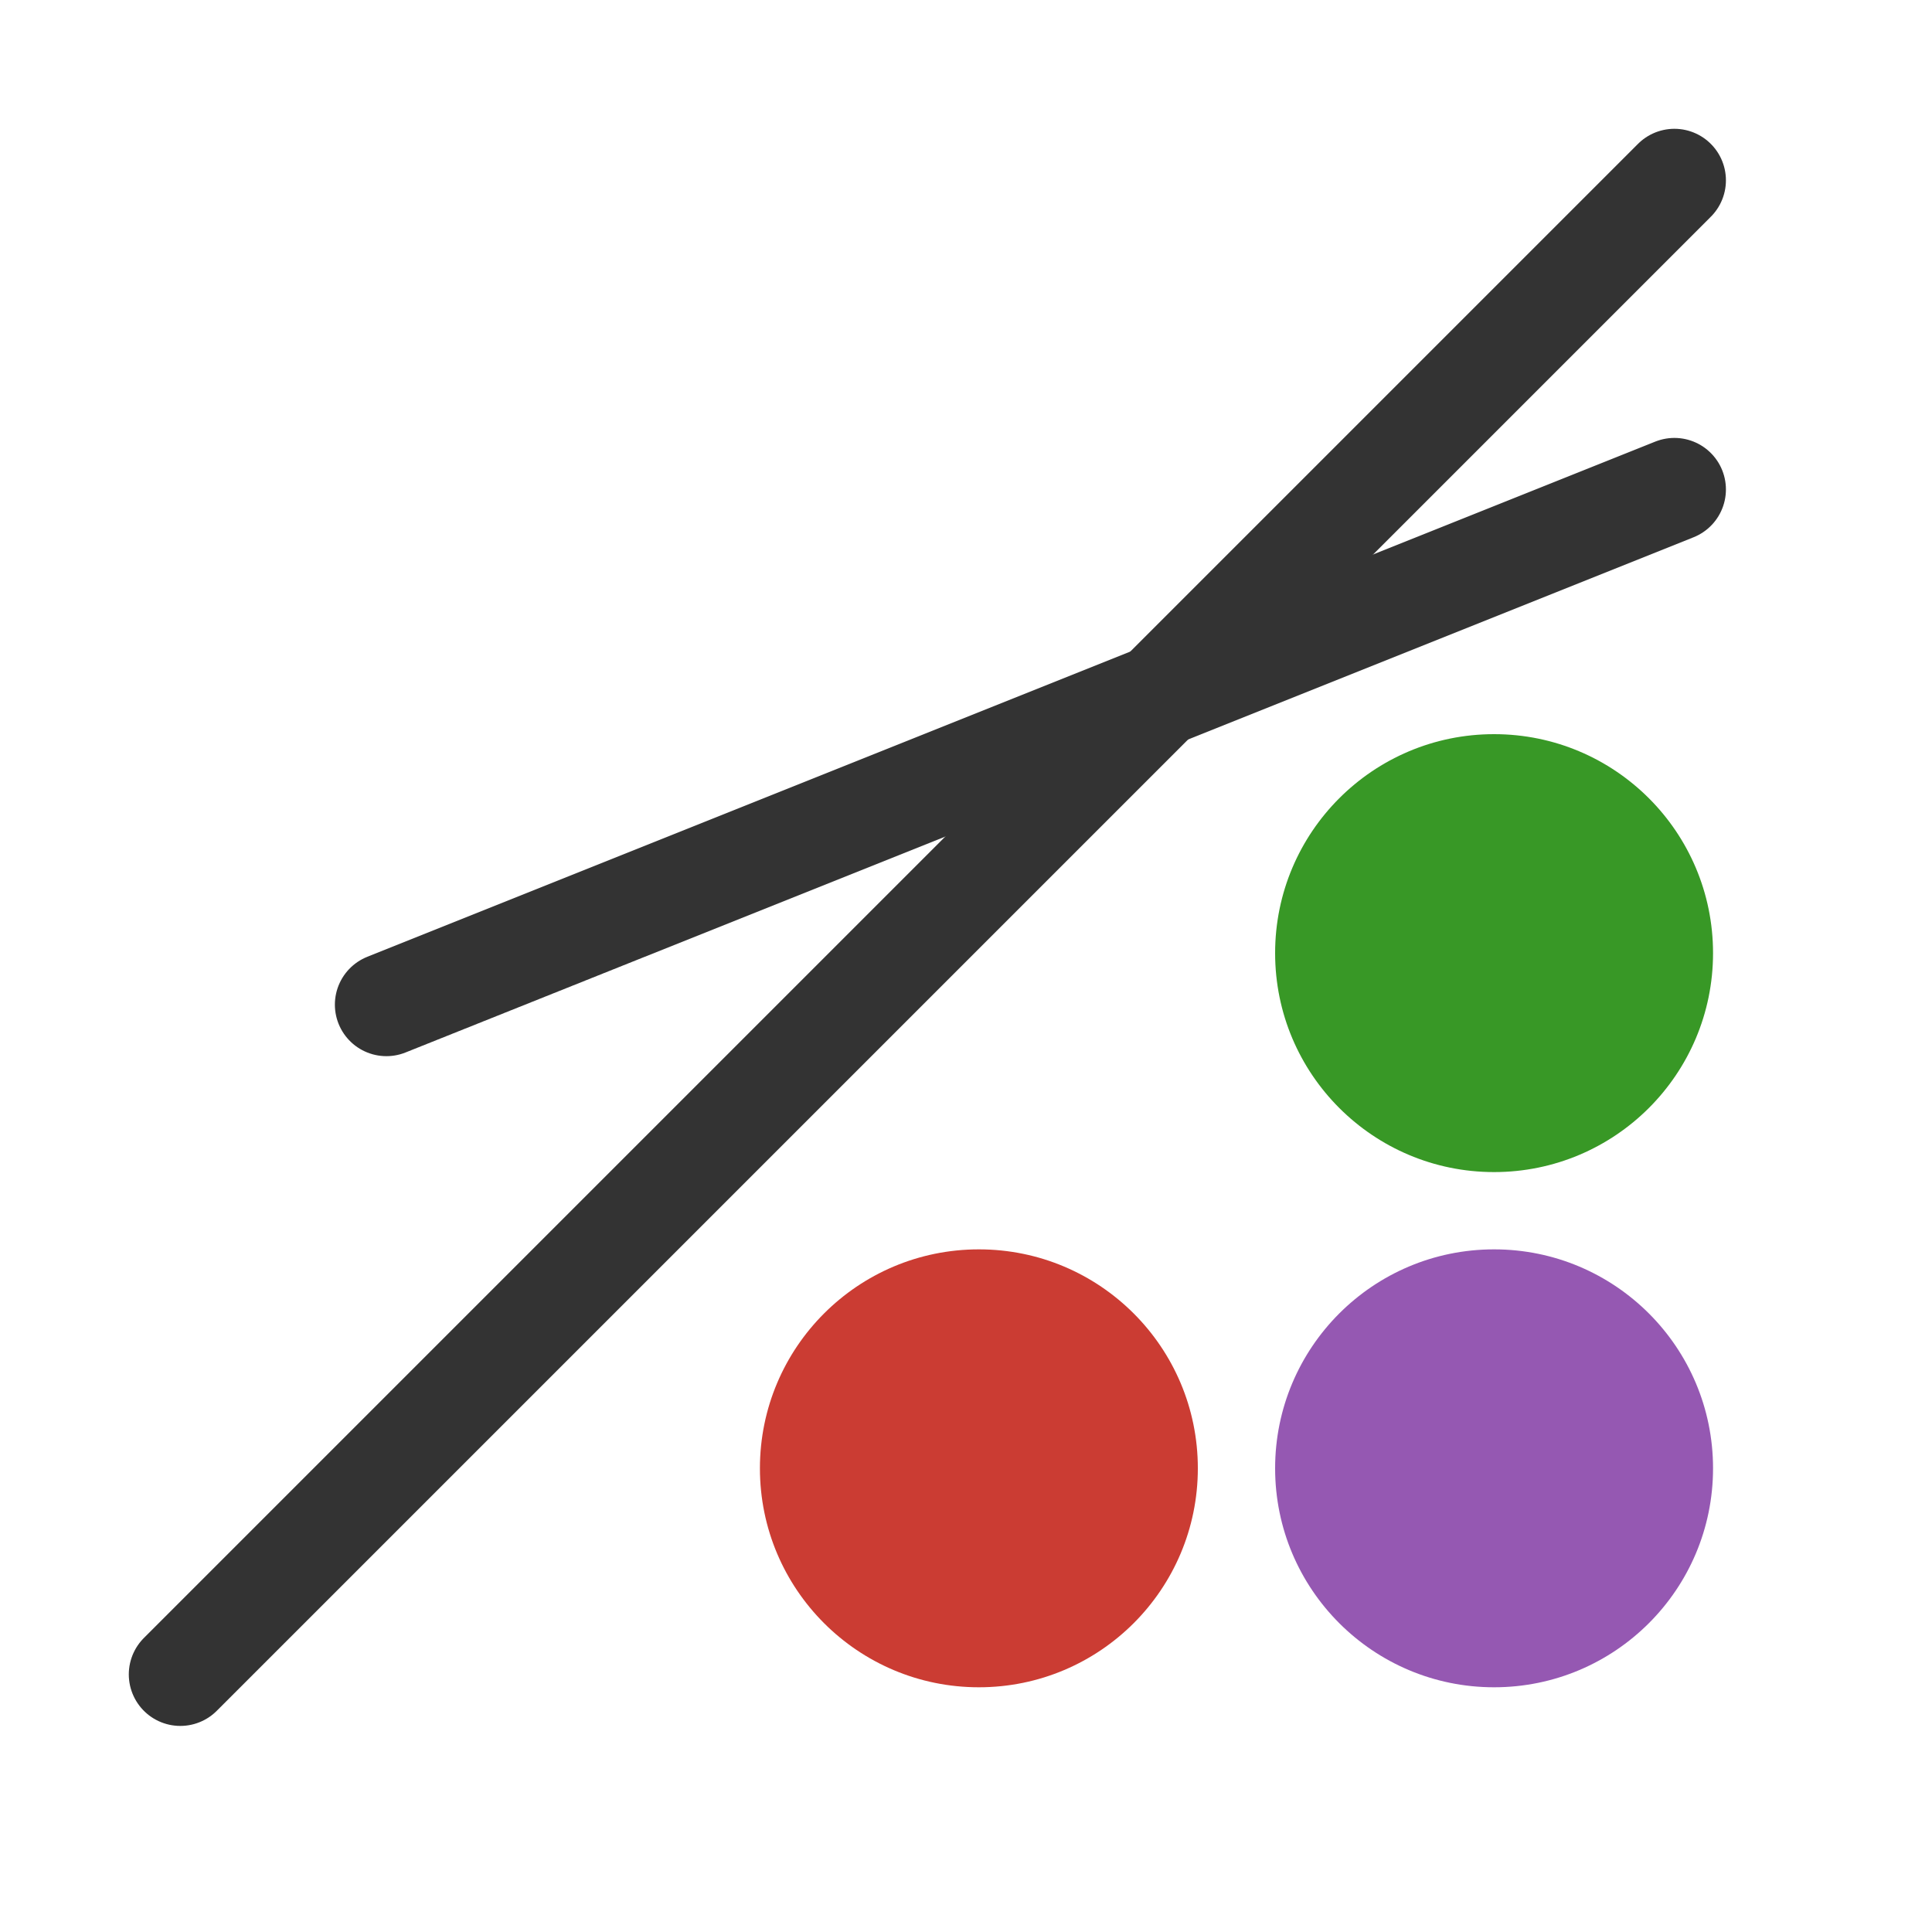 <?xml version="1.0" encoding="UTF-8"?>
<svg xmlns="http://www.w3.org/2000/svg" xmlns:xlink="http://www.w3.org/1999/xlink" width="150pt" height="150pt" viewBox="0 0 150 150" version="1.1">
<g id="surface16">
<path style="fill:none;stroke-width:8;stroke-linecap:round;stroke-linejoin:miter;stroke:rgb(20%,20%,20%);stroke-opacity:1;stroke-miterlimit:10;" d="M 30 78 L 130 38 "/>
<path style="fill:none;stroke-width:8;stroke-linecap:round;stroke-linejoin:miter;stroke:rgb(20%,20%,20%);stroke-opacity:1;stroke-miterlimit:10;" d="M 14 130 L 130 14 "/>
<path style=" stroke:none;fill-rule:nonzero;fill:rgb(79.6%,23.5%,20%);fill-opacity:1;" d="M 93 114 C 93 123.391 85.391 131 76 131 C 66.609 131 59 123.391 59 114 C 59 104.609 66.609 97 76 97 C 85.391 97 93 104.609 93 114 "/>
<path style=" stroke:none;fill-rule:nonzero;fill:rgb(22%,59.6%,14.9%);fill-opacity:1;" d="M 133 74 C 133 83.391 125.391 91 116 91 C 106.609 91 99 83.391 99 74 C 99 64.609 106.609 57 116 57 C 125.391 57 133 64.609 133 74 "/>
<path style=" stroke:none;fill-rule:nonzero;fill:rgb(58.4%,34.5%,69.8%);fill-opacity:1;" d="M 133 114 C 133 123.391 125.391 131 116 131 C 106.609 131 99 123.391 99 114 C 99 104.609 106.609 97 116 97 C 125.391 97 133 104.609 133 114 "/>
</g>
</svg>
